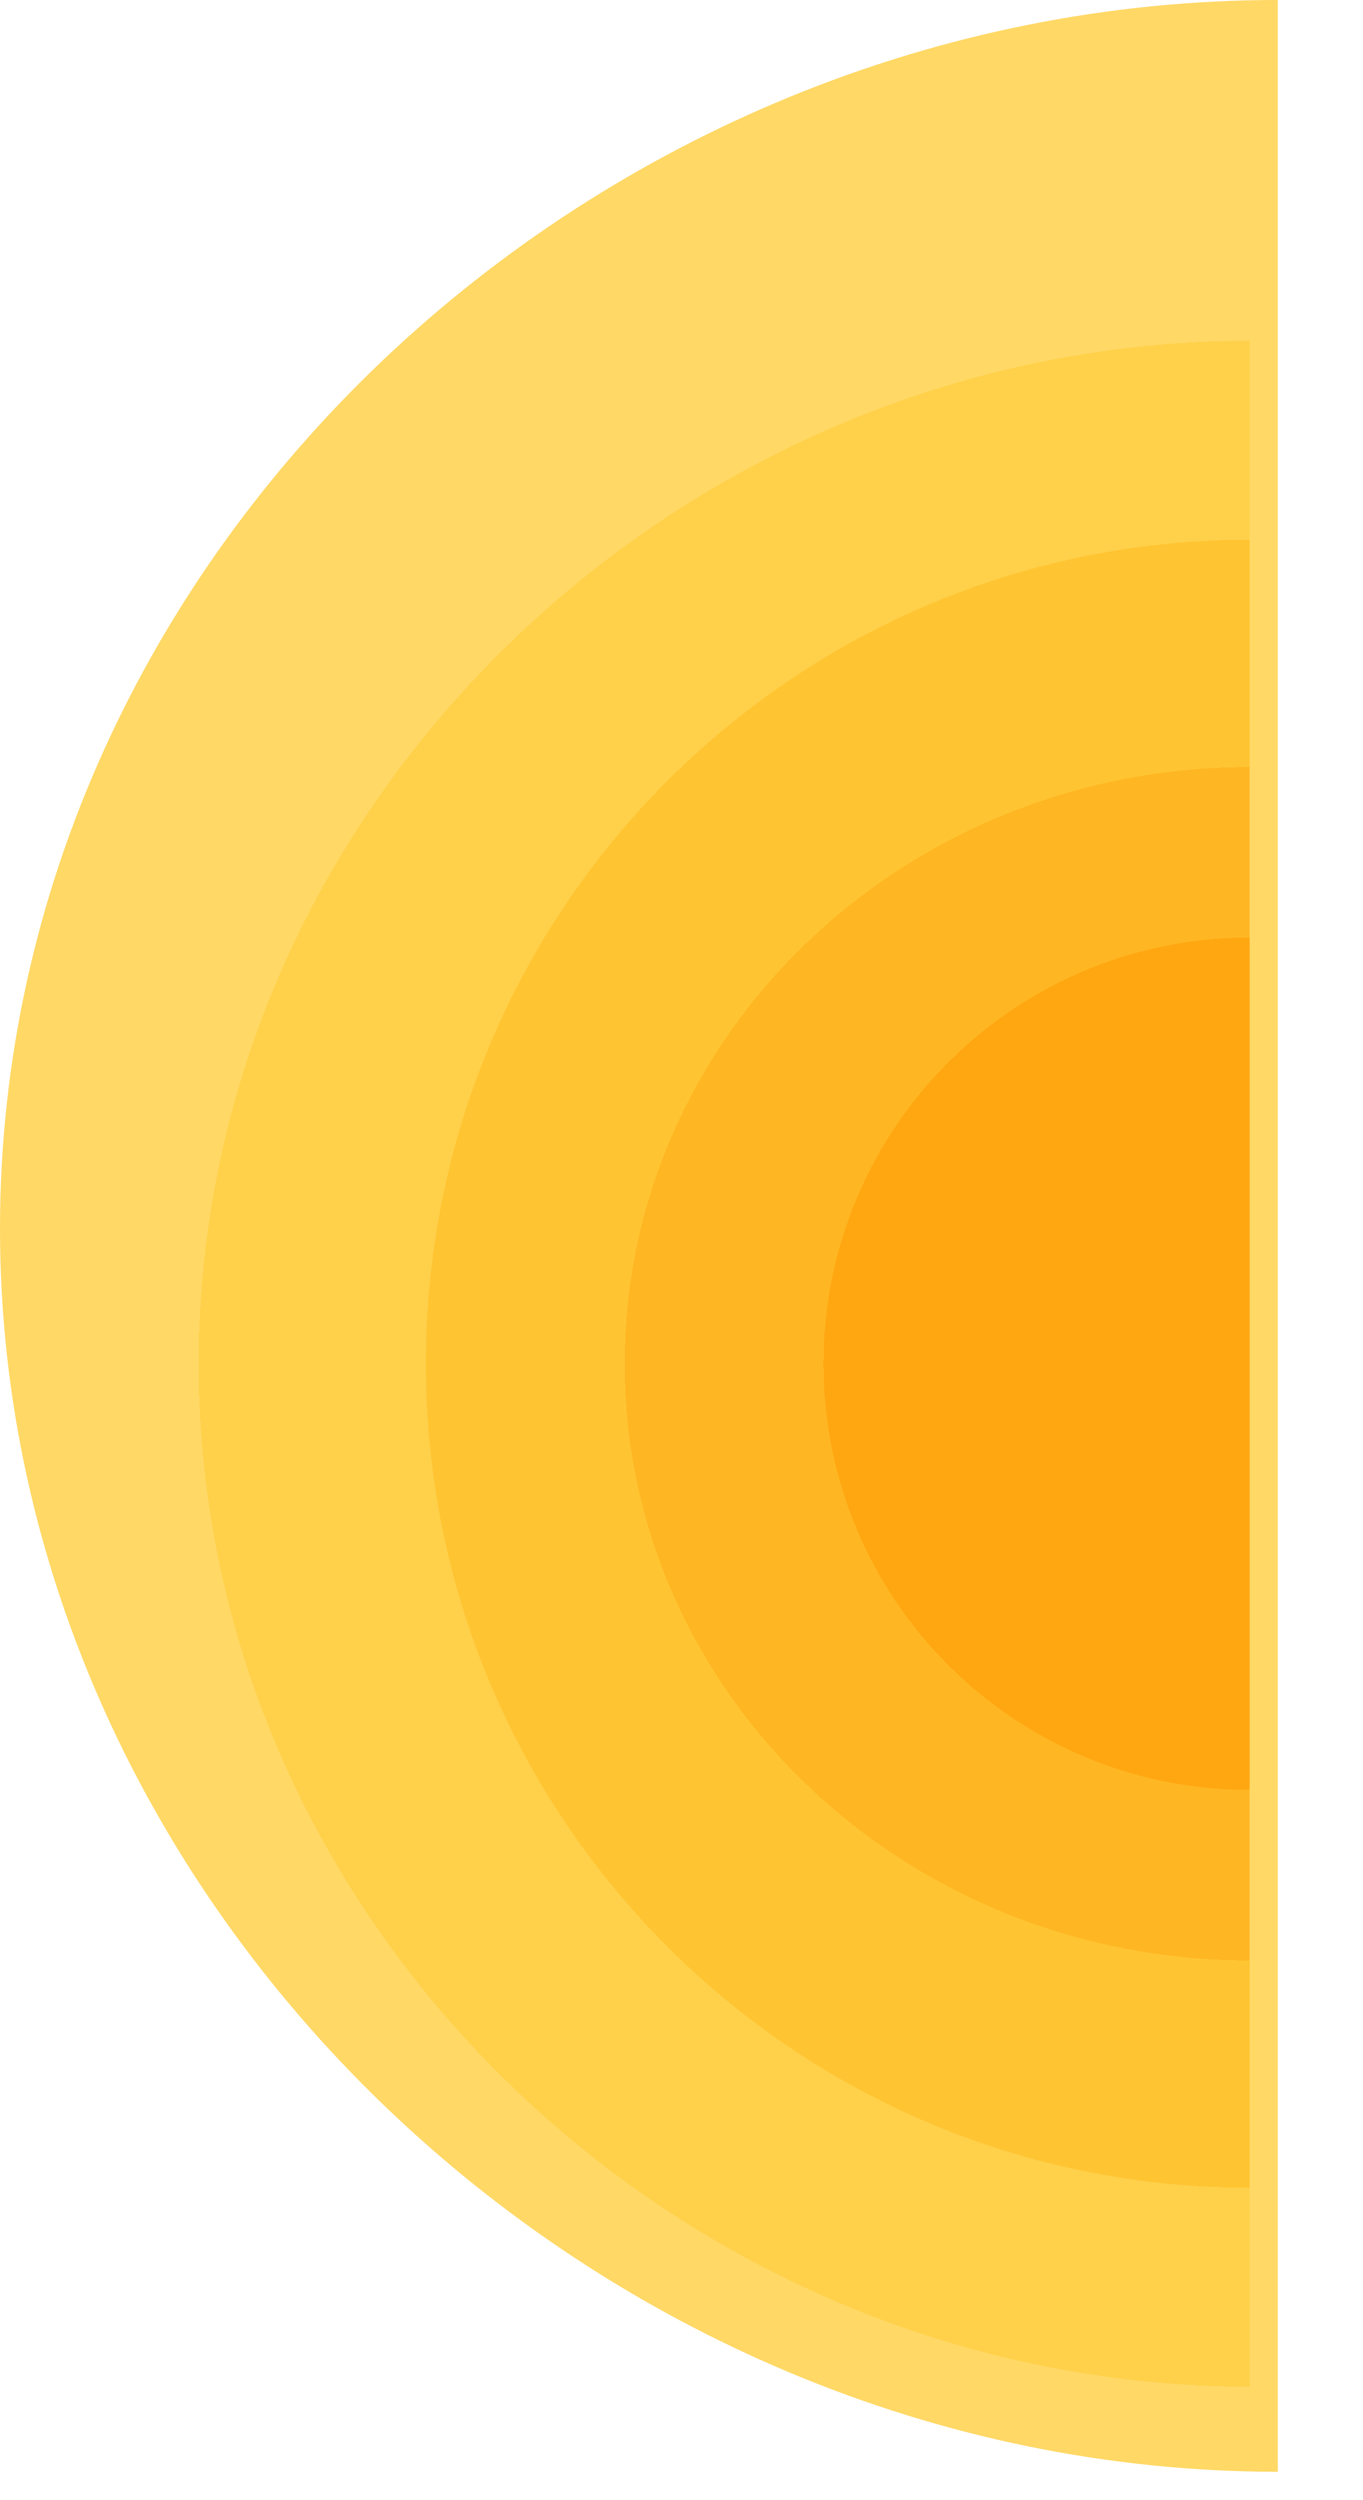 <svg width="48" height="88" viewBox="0 0 48 88" fill="none" xmlns="http://www.w3.org/2000/svg">
<path d="M45 43.246C45 67.129 45 67.158 45 87C20.994 87 0 67.129 0 43.246C0 19.362 20.994 0 45 0C45 19.333 45 19.362 45 43.246Z" fill="#FFCE3F" fill-opacity="0.8"/>
<g filter="url(#filter0_d_155_3)">
<path d="M45 46.057C45 65.939 45 66.114 45 80C25.133 80 8 63.882 8 44C8 24.118 25.133 8 45 8C45 26 45 26.175 45 46.057Z" fill="#FFCC37" fill-opacity="0.6" shape-rendering="crispEdges"/>
</g>
<g filter="url(#filter1_d_155_3)">
<path d="M45 44C45 60.016 45 59.818 45 73C28.984 73 16 60.016 16 44C16 27.984 28.984 15 45 15C45 27.654 45 27.984 45 44Z" fill="#FFBD23" fill-opacity="0.6" shape-rendering="crispEdges"/>
</g>
<g filter="url(#filter2_d_155_3)">
<path d="M45 42.425C45 54.023 45 54.5 45 65C32.85 65 23 55.598 23 44C23 32.402 32.85 23 45 23C45 30.875 45 30.827 45 42.425Z" fill="#FFAE1A" fill-opacity="0.6" shape-rendering="crispEdges"/>
</g>
<g filter="url(#filter3_d_155_3)">
<path d="M45 44C45 52.284 45 52.4 45 59C36.716 59 30 52.284 30 44C30 35.716 36.716 29 45 29C45 35.6 45 35.716 45 44Z" fill="#FF9900" fill-opacity="0.5" shape-rendering="crispEdges"/>
</g>
<defs>
<filter id="filter0_d_155_3" x="3" y="8" width="45" height="80" filterUnits="userSpaceOnUse" color-interpolation-filters="sRGB">
<feFlood flood-opacity="0" result="BackgroundImageFix"/>
<feColorMatrix in="SourceAlpha" type="matrix" values="0 0 0 0 0 0 0 0 0 0 0 0 0 0 0 0 0 0 127 0" result="hardAlpha"/>
<feOffset dx="-1" dy="4"/>
<feGaussianBlur stdDeviation="2"/>
<feComposite in2="hardAlpha" operator="out"/>
<feColorMatrix type="matrix" values="0 0 0 0 0.003 0 0 0 0 0.003 0 0 0 0 0.003 0 0 0 0.25 0"/>
<feBlend mode="normal" in2="BackgroundImageFix" result="effect1_dropShadow_155_3"/>
<feBlend mode="normal" in="SourceGraphic" in2="effect1_dropShadow_155_3" result="shape"/>
</filter>
<filter id="filter1_d_155_3" x="11" y="15" width="37" height="66" filterUnits="userSpaceOnUse" color-interpolation-filters="sRGB">
<feFlood flood-opacity="0" result="BackgroundImageFix"/>
<feColorMatrix in="SourceAlpha" type="matrix" values="0 0 0 0 0 0 0 0 0 0 0 0 0 0 0 0 0 0 127 0" result="hardAlpha"/>
<feOffset dx="-1" dy="4"/>
<feGaussianBlur stdDeviation="2"/>
<feComposite in2="hardAlpha" operator="out"/>
<feColorMatrix type="matrix" values="0 0 0 0 0 0 0 0 0 0 0 0 0 0 0 0 0 0 0.25 0"/>
<feBlend mode="normal" in2="BackgroundImageFix" result="effect1_dropShadow_155_3"/>
<feBlend mode="normal" in="SourceGraphic" in2="effect1_dropShadow_155_3" result="shape"/>
</filter>
<filter id="filter2_d_155_3" x="18" y="23" width="30" height="50" filterUnits="userSpaceOnUse" color-interpolation-filters="sRGB">
<feFlood flood-opacity="0" result="BackgroundImageFix"/>
<feColorMatrix in="SourceAlpha" type="matrix" values="0 0 0 0 0 0 0 0 0 0 0 0 0 0 0 0 0 0 127 0" result="hardAlpha"/>
<feOffset dx="-1" dy="4"/>
<feGaussianBlur stdDeviation="2"/>
<feComposite in2="hardAlpha" operator="out"/>
<feColorMatrix type="matrix" values="0 0 0 0 0 0 0 0 0 0 0 0 0 0 0 0 0 0 0.25 0"/>
<feBlend mode="normal" in2="BackgroundImageFix" result="effect1_dropShadow_155_3"/>
<feBlend mode="normal" in="SourceGraphic" in2="effect1_dropShadow_155_3" result="shape"/>
</filter>
<filter id="filter3_d_155_3" x="25" y="29" width="23" height="38" filterUnits="userSpaceOnUse" color-interpolation-filters="sRGB">
<feFlood flood-opacity="0" result="BackgroundImageFix"/>
<feColorMatrix in="SourceAlpha" type="matrix" values="0 0 0 0 0 0 0 0 0 0 0 0 0 0 0 0 0 0 127 0" result="hardAlpha"/>
<feOffset dx="-1" dy="4"/>
<feGaussianBlur stdDeviation="2"/>
<feComposite in2="hardAlpha" operator="out"/>
<feColorMatrix type="matrix" values="0 0 0 0 0 0 0 0 0 0 0 0 0 0 0 0 0 0 0.25 0"/>
<feBlend mode="normal" in2="BackgroundImageFix" result="effect1_dropShadow_155_3"/>
<feBlend mode="normal" in="SourceGraphic" in2="effect1_dropShadow_155_3" result="shape"/>
</filter>
</defs>
</svg>
